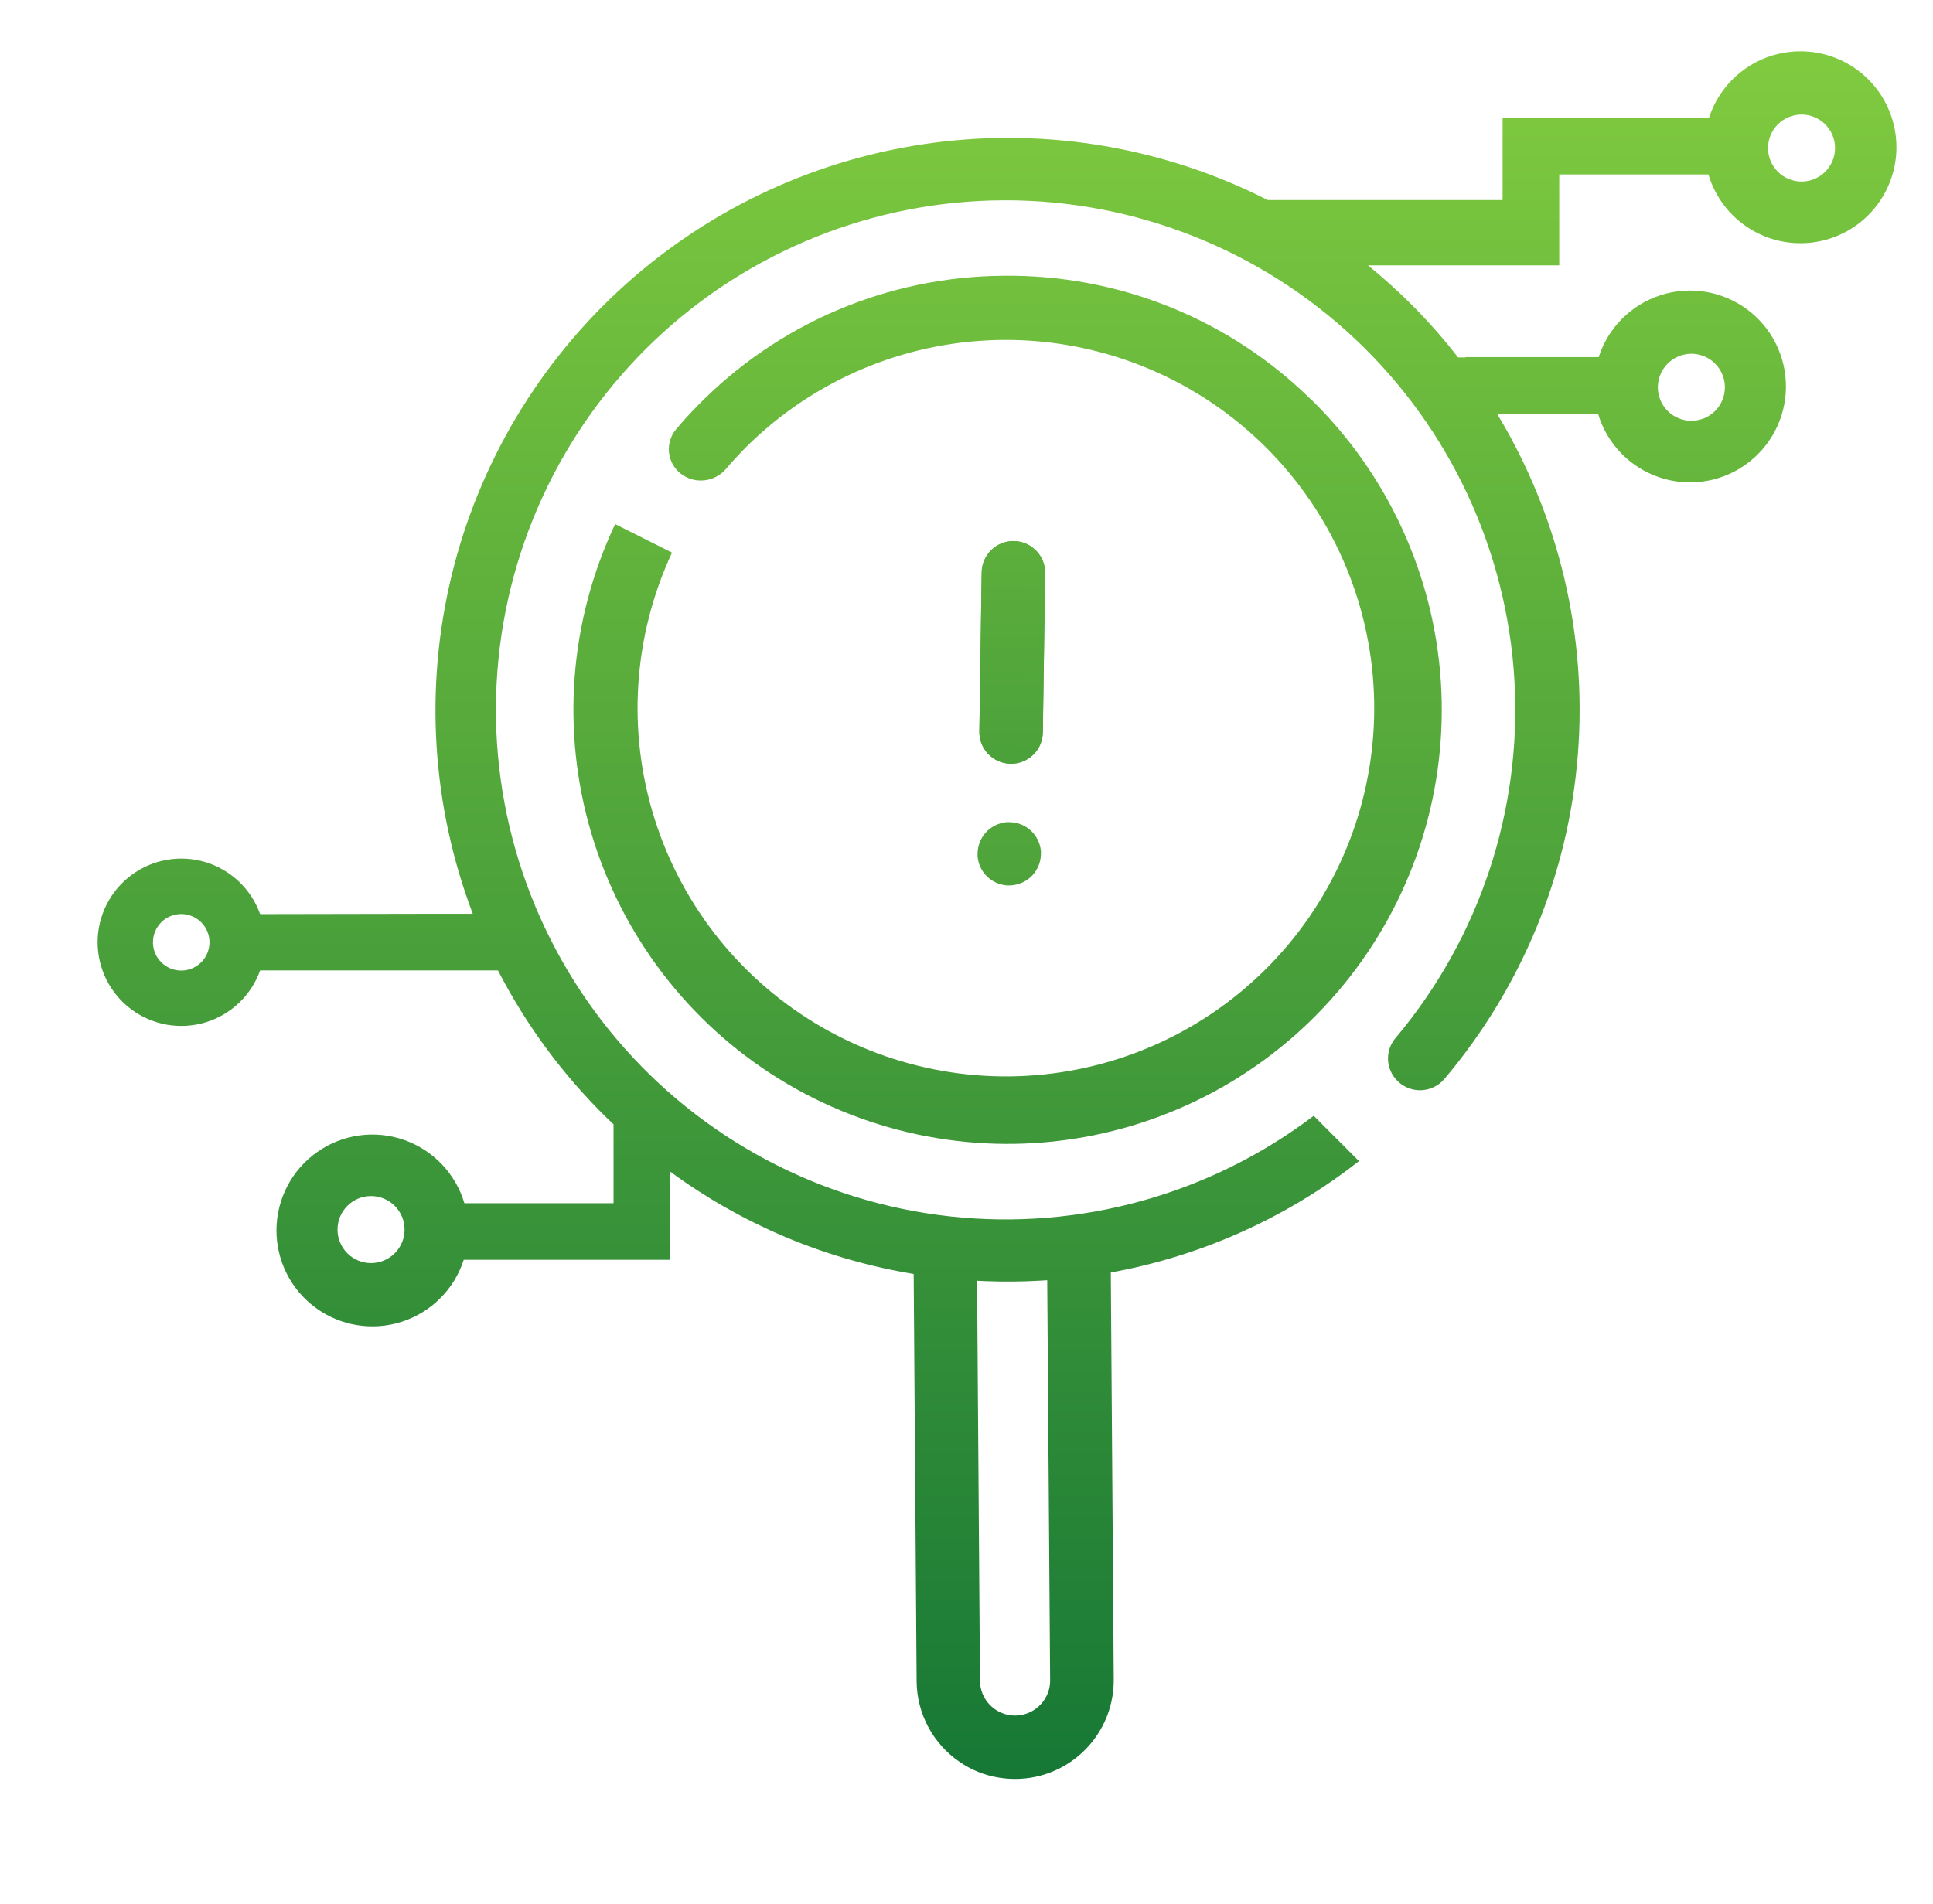 <svg viewBox="0 0 512 504.5" xmlns="http://www.w3.org/2000/svg" xmlns:xlink="http://www.w3.org/1999/xlink"><clipPath id="a"><path d="m268.54 143.34a8.42 8.42 0 0 0 -8.52 8.29l-.61 41.91a8.41 8.41 0 1 0 16.81.25l.61-41.92a8.42 8.42 0 0 0 -8.29-8.53z"/></clipPath><linearGradient id="b" gradientTransform="translate(-1061.6 -526.68)" gradientUnits="userSpaceOnUse" x1="1065.35" x2="1569.85" y1="778.93" y2="778.93"><stop offset="0" stop-color="#0f7235"/><stop offset="1" stop-color="#83cd3f"/></linearGradient><linearGradient id="c" gradientTransform="translate(-1622.9 -35.48)" x1="1674.77" x2="2051.52" xlink:href="#b" y1="244.14" y2="244.14"/><clipPath id="d"><path d="m275.61 224.72c-.06-.27-.12-.56-.2-.83a6.09 6.09 0 0 0 -.26-.75 8 8 0 0 0 -.34-.77 7.74 7.74 0 0 0 -.43-.73 5.55 5.55 0 0 0 -.46-.64 6.45 6.45 0 0 0 -.55-.64 10.15 10.15 0 0 0 -1.26-1.06c-.22-.15-.46-.3-.71-.44a6.59 6.59 0 0 0 -.71-.34 7.62 7.62 0 0 0 -.8-.31c-.26-.08-.54-.15-.82-.21a6.19 6.19 0 0 0 -.79-.13c-.27 0-.55-.05-.82-.06s-.54 0-.81 0-.59.07-.8.11a8.08 8.08 0 0 0 -.85.2c-.22.06-.47.15-.78.27a6.62 6.62 0 0 0 -.73.33 8 8 0 0 0 -.7.41c-.25.16-.48.32-.71.5s-.41.35-.57.5a6.79 6.79 0 0 0 -.56.6c-.21.25-.37.46-.53.69a6 6 0 0 0 -.42.69c-.15.26-.27.52-.39.77s-.18.47-.27.74a5.77 5.77 0 0 0 -.21.79 6 6 0 0 0 -.14.85 6.84 6.84 0 0 0 -.06.81v.83s.06.55.11.79a7.27 7.27 0 0 0 .18.76c.1.34.19.61.29.87s.2.46.33.72a6.71 6.71 0 0 0 .4.69 8.24 8.24 0 0 0 .49.69 7 7 0 0 0 .53.61c.2.2.39.38.63.58a6.94 6.94 0 0 0 .65.5c.21.14.43.28.7.43s.5.26.77.38a6.74 6.74 0 0 0 .72.26 4.54 4.54 0 0 0 .77.21 6.89 6.89 0 0 0 .87.15 7.5 7.5 0 0 0 1.64 0c.29 0 .55-.07.79-.11a7.34 7.34 0 0 0 .8-.19 8.33 8.33 0 0 0 .8-.27c.25-.1.51-.21.76-.34s.49-.27.73-.42.43-.3.64-.46.41-.35.65-.57.36-.37.55-.59.33-.42.49-.65.31-.48.44-.72a6.24 6.24 0 0 0 .34-.69c.14-.32.23-.56.31-.8s.16-.56.22-.83a7.66 7.66 0 0 0 .13-.79 7 7 0 0 0 .05-.82 5.32 5.32 0 0 0 0-.82 6.18 6.18 0 0 0 -.1-.75z"/></clipPath><clipPath id="e"><path d="m347.34 105.92a114.16 114.16 0 0 0 -81.6-32.86 114.13 114.13 0 0 0 -81 34.46c-2 2-3.86 4.09-5.67 6.22a8.21 8.21 0 0 0 2.63 12.62 8.72 8.72 0 0 0 10.52-2.06c1.45-1.7 3-3.37 4.56-5a97.56 97.56 0 1 1 -18.78 27.11l-15.06-7.56a115 115 0 1 0 184.44-32.93z"/></clipPath><clipPath id="f"><path d="m476.86 13.59a25.45 25.45 0 0 0 -24.19 17.63h-54.67v21.78h-62.21a151.7 151.7 0 0 0 -210.56 189.09h-12.39l-43.94.08a22.17 22.17 0 1 0 0 14.92h63a152 152 0 0 0 28.85 39.1c.58.56 1.17 1.1 1.76 1.66v20.91h-39.51a25.41 25.41 0 1 0 -.17 15h54.7v-23.35a149.87 149.87 0 0 0 62.62 26.78l1.86.33.78 107.93a26.08 26.08 0 0 0 11.47 21.38 25.11 25.11 0 0 0 10 4.06 26.14 26.14 0 0 0 30.74-25.89l-.78-107.88 1.85-.35a149.87 149.87 0 0 0 63.89-29.16l-12-12a135 135 0 1 1 21.68-20.61 8.34 8.34 0 0 0 .44 11.3l.06.06a8.45 8.45 0 0 0 12.39-.46 151.49 151.49 0 0 0 14-176.29h26.75a25.41 25.41 0 1 0 .17-15h-35.25v.08h-2a148.72 148.72 0 0 0 -12.1-13.77 152.37 152.37 0 0 0 -11.75-10.62h50.65v-24.08h39.52a25.42 25.42 0 1 0 24.37-32.63zm-428.86 243.54a7.49 7.49 0 1 1 7.49-7.49 7.49 7.49 0 0 1 -7.49 7.49zm50.28 77.5a8.88 8.88 0 1 1 8.88-8.87 8.88 8.88 0 0 1 -8.86 8.87zm162.89 4.79c2.4.09 4.8.13 7.16.1 2.15 0 4.34-.09 6.68-.21l2.37-.13.77 105.92a9.29 9.29 0 0 1 -18.58.21l-.77-106zm186.83-245.7a8.88 8.88 0 1 1 -8.88 8.88 8.89 8.89 0 0 1 8.88-8.88zm29.19-45.62a8.88 8.88 0 1 1 8.87-8.88 8.88 8.88 0 0 1 -8.87 8.88z"/></clipPath><g clip-path="url(#a)"><path d="m3.75-3.75h504.5v512h-504.5z" fill="url(#b)" transform="matrix(0 -1 1 0 3.75 508.25)"/><path d="m51.87 20.29h376.75v376.75h-376.75z" fill="url(#c)" transform="matrix(.014 -1 1 .014 28.1 445.84)"/></g><g clip-path="url(#d)"><path d="m3.75-3.75h504.5v512h-504.5z" fill="url(#b)" transform="matrix(0 -1 1 0 3.75 508.25)"/><path d="m51.87 20.29h376.75v376.75h-376.75z" fill="url(#c)" transform="matrix(.014 -1 1 .014 28.1 445.84)"/></g><g clip-path="url(#e)"><path d="m3.75-3.75h504.5v512h-504.5z" fill="url(#b)" transform="matrix(0 -1 1 0 3.75 508.25)"/></g><path d="m278.17 445.1-.77-105.92-2.37.13c-2.34.12-4.53.19-6.68.21-2.36 0-4.76 0-7.16-.1l-2.37-.09.77 106a9.16 9.16 0 0 0 2.78 6.51 9.3 9.3 0 0 0 15.8-6.72z" fill="none"/><g clip-path="url(#f)"><path d="m3.75-3.75h504.5v512h-504.5z" fill="url(#b)" transform="matrix(0 -1 1 0 3.75 508.25)"/></g></svg>